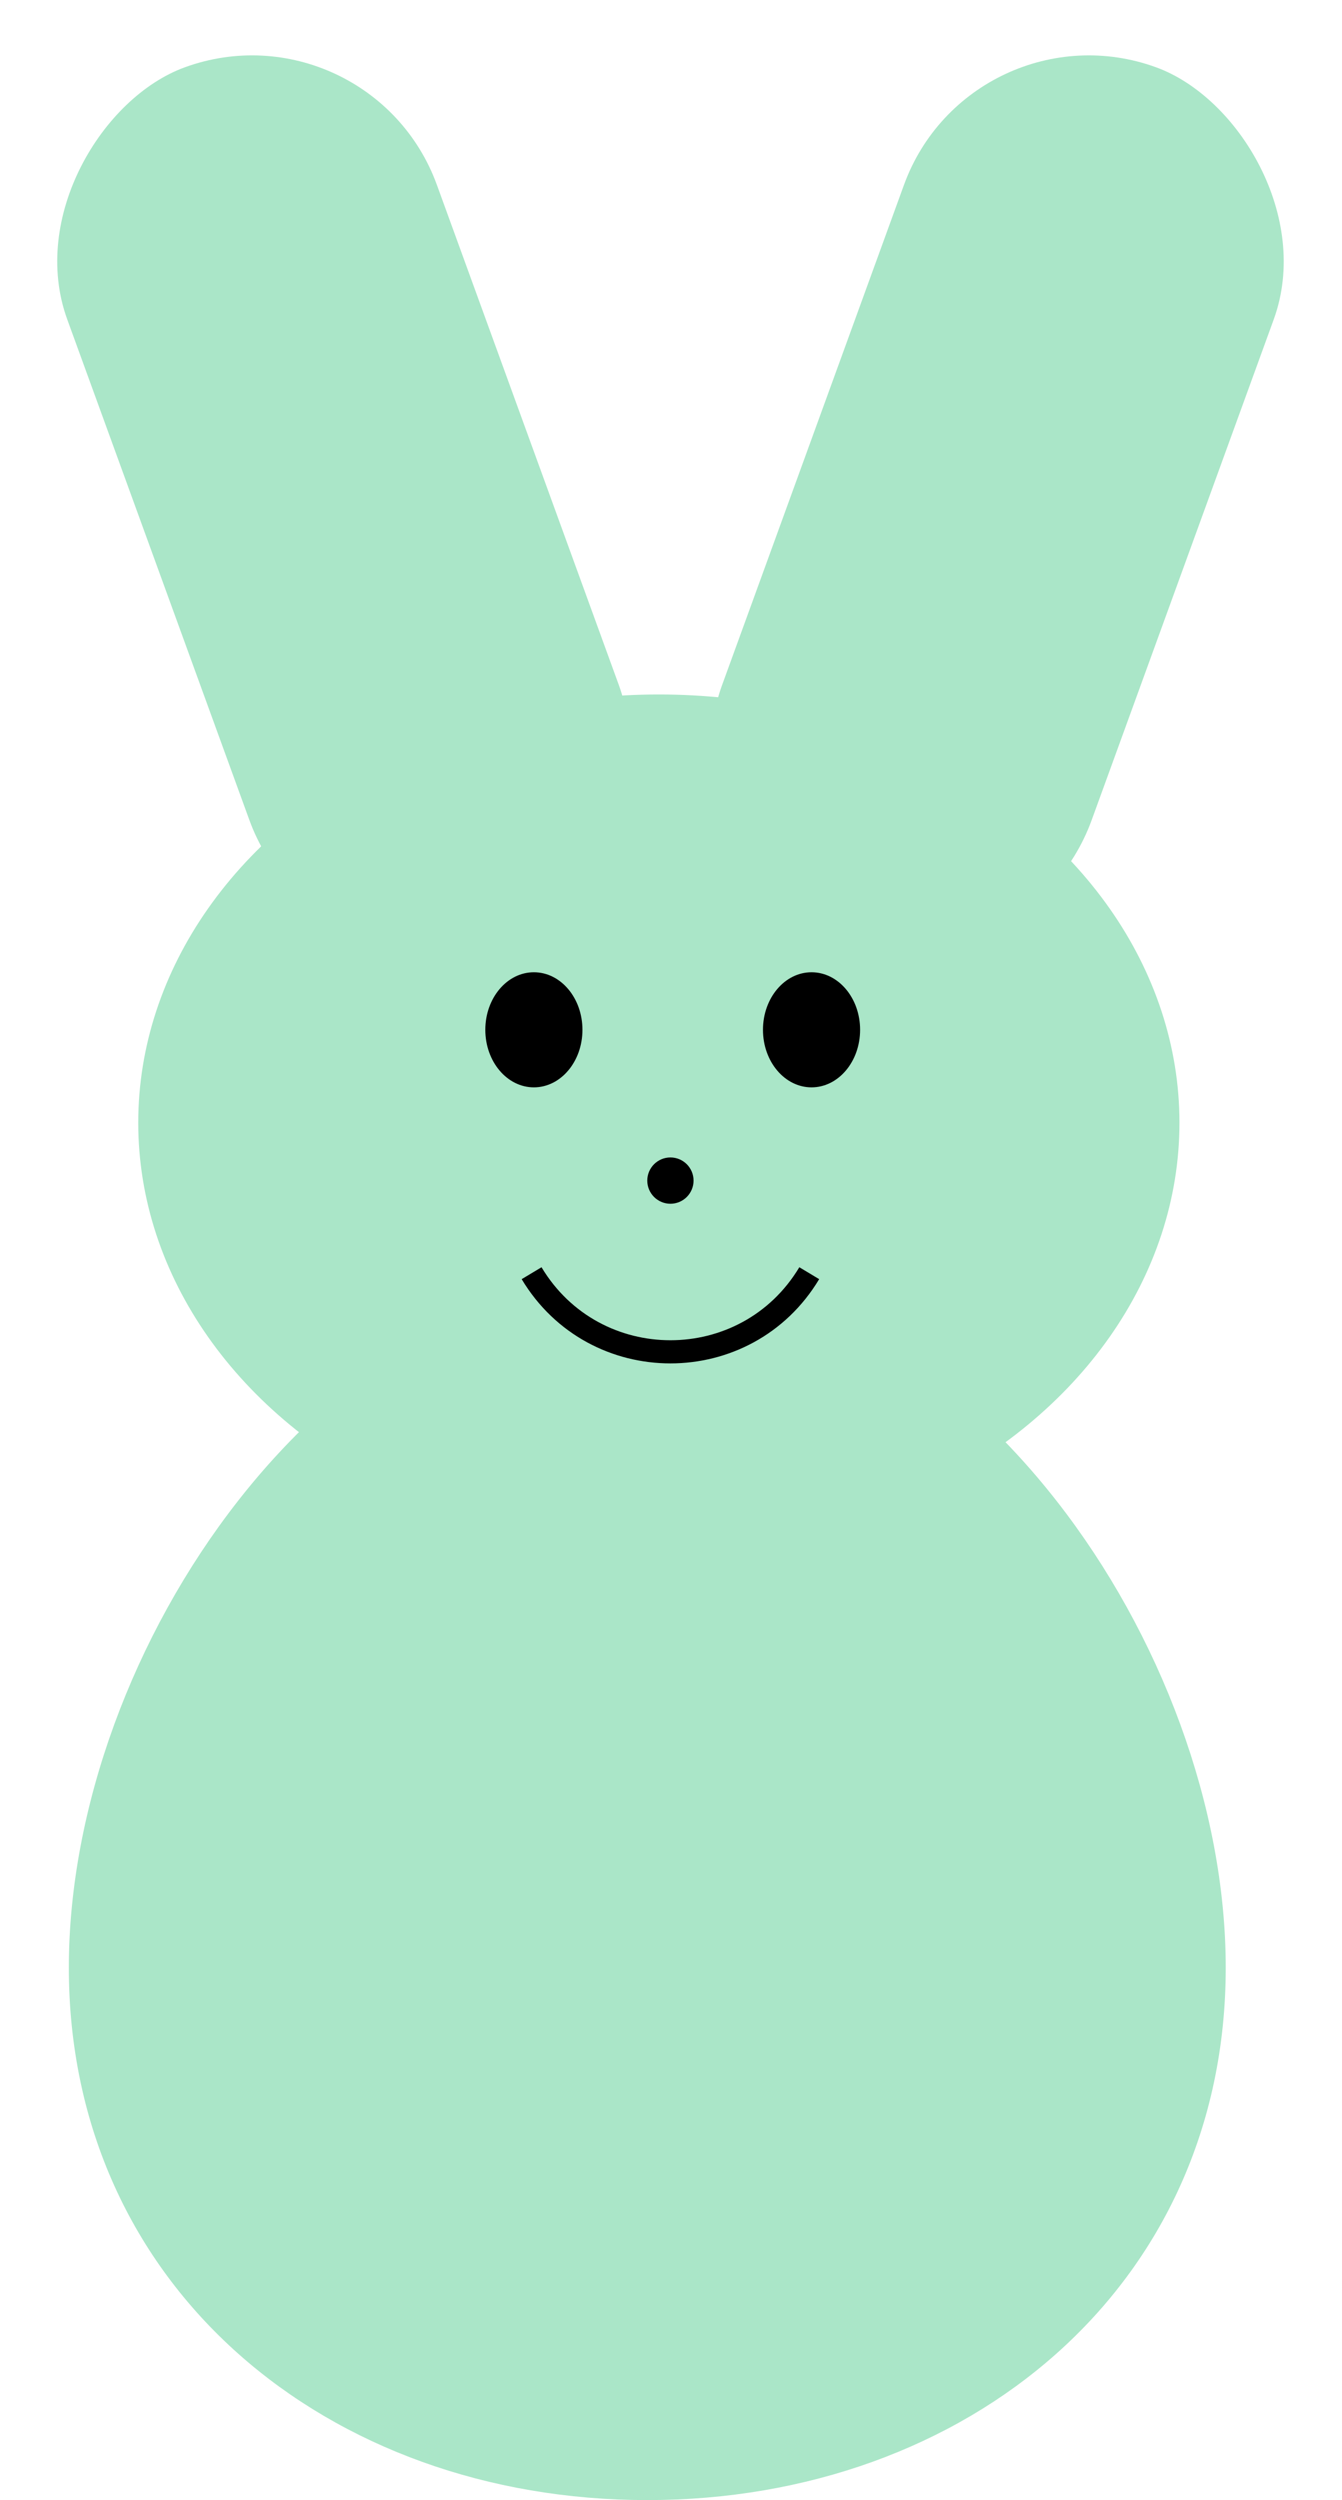 <svg width="58" height="108" viewBox="0 0 58 108" fill="none" xmlns="http://www.w3.org/2000/svg">
<path d="M52.975 85C52.975 98.807 41.782 108 27.975 108C14.168 108 2.975 98.807 2.975 85C2.975 71.193 14.168 55 27.975 55C41.782 55 52.975 71.193 52.975 85Z" fill="#AAE6C8"/>
<ellipse cx="28.475" cy="48.5" rx="22.5" ry="18.5" fill="#AAE6C8"/>
<circle cx="28.975" cy="51" r="1" fill="black"/>
<ellipse cx="23.074" cy="44.486" rx="2.099" ry="2.486" fill="black"/>
<ellipse cx="35.074" cy="44.486" rx="2.099" ry="2.486" fill="black"/>
<path d="M22.975 55V55C25.692 59.529 32.257 59.529 34.975 55V55" stroke="black"/>
<rect x="15.975" width="40" height="17" rx="8.5" transform="rotate(70 15.975 0)" fill="#AAE6C8"/>
<rect width="40" height="17" rx="8.5" transform="matrix(-0.342 0.94 0.94 0.342 41.975 0)" fill="#AAE6C8"/>
</svg>
